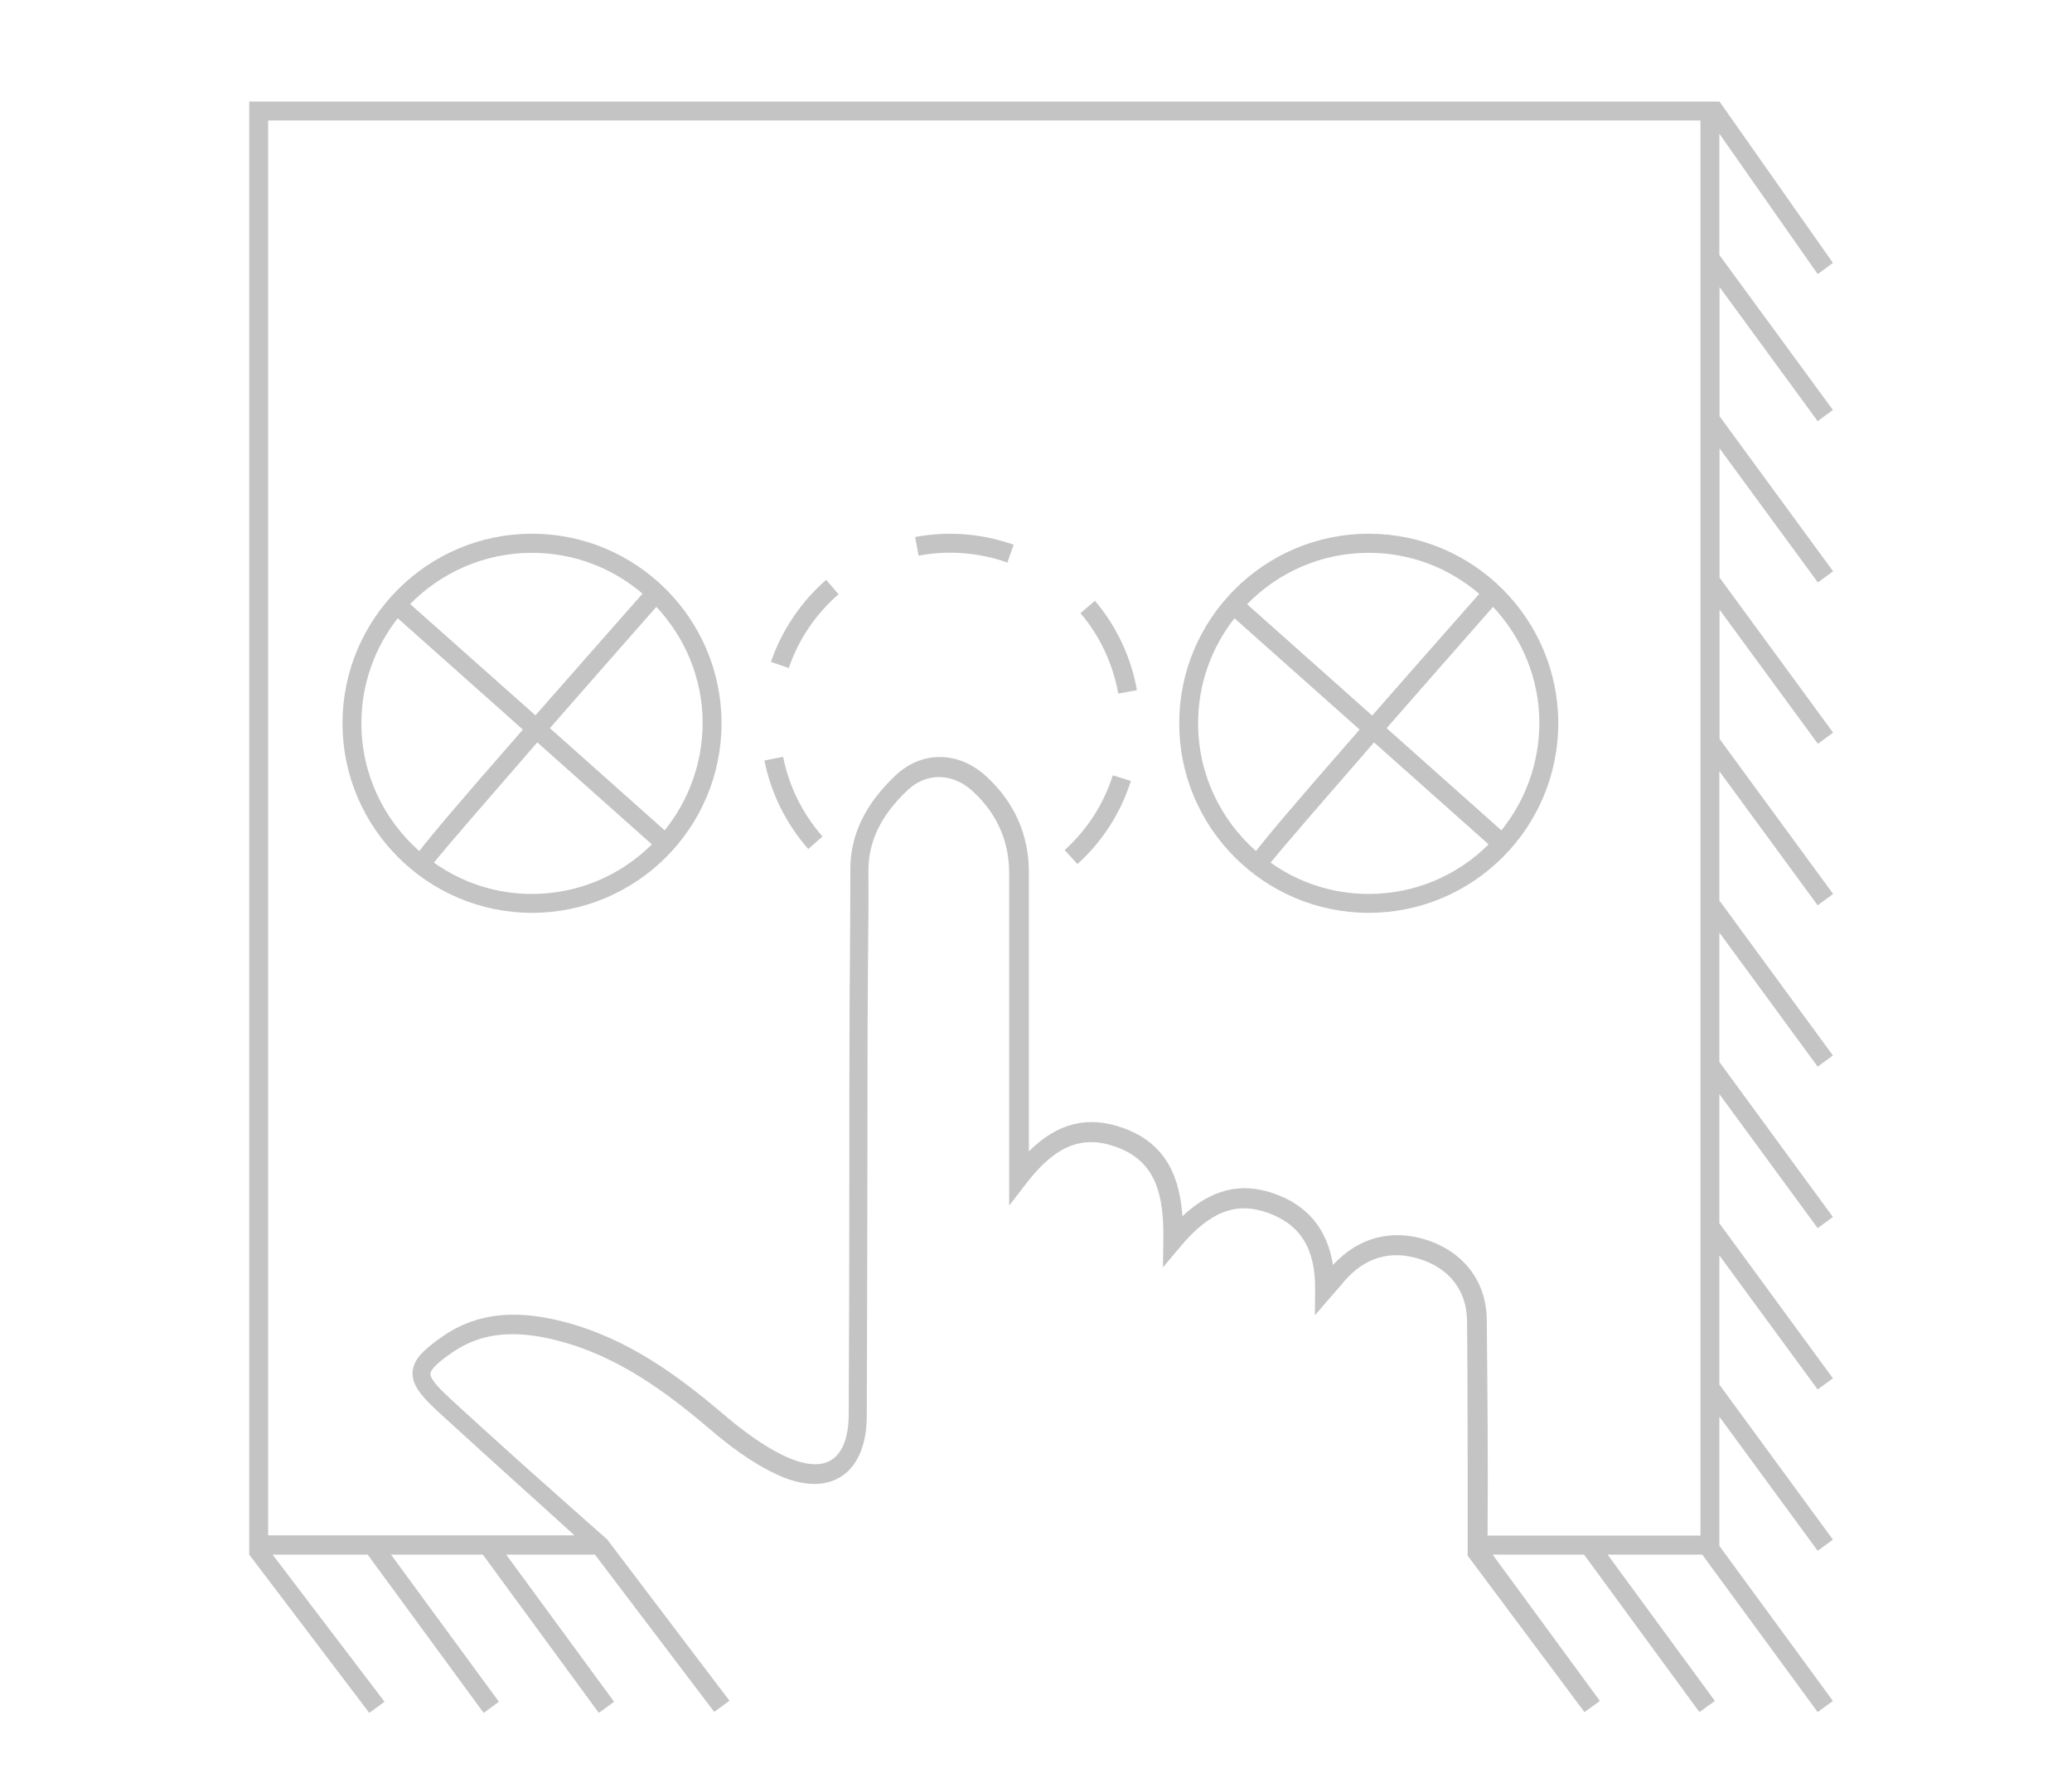 <?xml version="1.0" encoding="utf-8"?>
<!-- Generator: Adobe Illustrator 24.2.1, SVG Export Plug-In . SVG Version: 6.00 Build 0)  -->
<svg version="1.1" id="Capa_1" xmlns="http://www.w3.org/2000/svg" xmlns:xlink="http://www.w3.org/1999/xlink" x="0px" y="0px"
	 viewBox="0 0 102 88" style="enable-background:new 0 0 102 88;" xml:space="preserve">
<style type="text/css">
	.st0{fill:#C4C4C4;}
</style>
<g>
	<g>
		<path class="st0" d="M26.19,26.27c-5.15,0-9.33,4.19-9.33,9.33s4.19,9.33,9.33,9.33c5.14,0,9.33-4.18,9.33-9.33
			S31.33,26.27,26.19,26.27z M26.19,27.21c2.08,0,3.98,0.76,5.44,2.01c-2.13,2.41-3.86,4.39-5.27,5.99l-6.17-5.48
			C21.72,28.18,23.84,27.21,26.19,27.21z M17.79,35.6c0-1.95,0.67-3.74,1.79-5.17l6.16,5.48c-3.22,3.68-4.55,5.26-5.1,5.98
			C18.9,40.35,17.79,38.11,17.79,35.6z M21.36,42.46c0.65-0.81,2.7-3.17,5.09-5.92l5.64,5.02c-1.52,1.51-3.6,2.44-5.91,2.44
			C24.39,44,22.73,43.43,21.36,42.46z M32.72,40.87l-5.65-5.03c1.75-2,3.62-4.13,5.24-5.97c1.41,1.5,2.28,3.52,2.28,5.73
			C34.58,37.6,33.88,39.43,32.72,40.87z"/>
		<path class="st0" d="M37.63,37.43c0.32,1.61,1.07,3.12,2.16,4.36l0.7-0.62c-0.98-1.11-1.65-2.47-1.94-3.92L37.63,37.43z"/>
		<path class="st0" d="M37.95,32.58l0.88,0.3c0.48-1.41,1.33-2.66,2.45-3.63l-0.61-0.71C39.43,29.62,38.49,31.02,37.95,32.58z"/>
		<path class="st0" d="M53.19,30.18c0.96,1.13,1.6,2.5,1.86,3.96l0.92-0.17c-0.29-1.62-1-3.14-2.07-4.4L53.19,30.18z"/>
		<path class="st0" d="M52.41,41.84l0.63,0.69c1.22-1.1,2.13-2.51,2.63-4.09l-0.89-0.28C54.33,39.58,53.51,40.85,52.41,41.84z"/>
		<path class="st0" d="M45.05,26.43l0.17,0.92c1.36-0.26,2.78-0.17,4.11,0.25c0.09,0.03,0.17,0.06,0.26,0.09l0.31-0.88
			c-0.09-0.03-0.18-0.06-0.28-0.09C48.14,26.24,46.57,26.15,45.05,26.43z"/>
		<path class="st0" d="M67.38,26.27c-5.15,0-9.33,4.19-9.33,9.33s4.18,9.33,9.33,9.33c5.14,0,9.33-4.18,9.33-9.33
			S72.52,26.27,67.38,26.27z M67.38,27.21c2.08,0,3.97,0.76,5.44,2.02c-2.13,2.41-3.86,4.38-5.27,5.99l-6.16-5.48
			C62.91,28.18,65.03,27.21,67.38,27.21z M58.98,35.6c0-1.95,0.67-3.74,1.79-5.17l6.16,5.48c-3.22,3.68-4.55,5.26-5.1,5.98
			C60.09,40.35,58.98,38.11,58.98,35.6z M62.55,42.46c0.65-0.81,2.7-3.17,5.09-5.92l5.64,5.02C71.77,43.07,69.68,44,67.38,44
			C65.58,44,63.91,43.43,62.55,42.46z M73.91,40.87l-5.65-5.03c1.75-2,3.62-4.13,5.24-5.97c1.41,1.5,2.28,3.52,2.28,5.73
			C75.77,37.6,75.07,39.43,73.91,40.87z"/>
		<path class="st0" d="M89.48,20.73l0.75-0.55l-5.59-7.63V6.58l4.84,6.91l0.75-0.55L84.65,5l0,0H12.27v71.52l0,0l5.91,7.79
			l0.75-0.55l-5.51-7.24h4.68l5.71,7.79l0.75-0.55l-5.31-7.24h4.52l5.71,7.79l0.75-0.55l-5.31-7.24h4.37l5.87,7.74l0.75-0.55
			l-6.02-7.94c0,0-2.76-2.44-4.08-3.62c-1.24-1.12-2.48-2.23-3.7-3.36c-0.44-0.41-0.94-0.9-0.92-1.18c0.02-0.31,0.79-0.85,1.09-1.05
			c0.87-0.6,1.83-0.89,2.95-0.89c0.67,0,1.41,0.1,2.24,0.32c2.95,0.76,5.33,2.53,7.46,4.34c0.88,0.75,2.06,1.68,3.37,2.27
			c0.64,0.29,1.23,0.44,1.78,0.44h0c1.61,0,2.58-1.25,2.59-3.33c0.02-3.89,0.02-7.78,0.03-11.66c0-2.47,0.01-4.94,0.01-7.41
			c0-1.12,0.02-2.25,0.02-3.37c0.02-1.47,0.03-2.93,0.02-4.4c0-1.46,0.61-2.73,1.93-3.98c0.93-0.88,2.22-0.85,3.2,0.05
			c1.2,1.1,1.8,2.46,1.8,4.05c0,3.4,0,6.8,0,10.2l0,6.15l0.84-1.09c1.43-1.86,2.75-2.4,4.42-1.8c1.98,0.71,2.36,2.36,2.33,4.61
			l-0.02,1.32l0.85-1.01c1.44-1.72,2.73-2.23,4.27-1.69c1.64,0.57,2.39,1.77,2.37,3.79l-0.01,1.27l1.01-1.17
			c0.2-0.23,0.32-0.36,0.43-0.5c1.01-1.18,2.28-1.56,3.72-1.1c1.47,0.46,2.32,1.57,2.33,3.05c0.04,3.36,0.03,11.55,0.03,11.55
			L78,84.27l0.76-0.55l-5.28-7.2h4.5l5.68,7.75l0.76-0.55l-5.28-7.2h4.66l5.68,7.75l0.75-0.55l-5.59-7.63v-6.36l4.84,6.6l0.75-0.55
			l-5.59-7.63v-6.36l4.84,6.6l0.75-0.55l-5.59-7.63v-6.36l4.84,6.6l0.75-0.55l-5.59-7.63V45.9l4.84,6.6l0.75-0.55l-5.59-7.63v-6.36
			l4.84,6.6L90.24,44l-5.59-7.63v-6.36l4.84,6.6l0.75-0.55l-5.59-7.63v-6.36l4.84,6.6l0.75-0.55l-5.59-7.63v-6.36L89.48,20.73z
			 M83.71,75.58H73.23c0.03-3.68-0.01-7.4-0.04-10.63c-0.02-1.88-1.14-3.34-2.99-3.93c-1.73-0.54-3.35-0.1-4.58,1.24
			c-0.28-1.76-1.25-2.94-2.92-3.52c-1.61-0.56-3.07-0.21-4.49,1.12c-0.13-1.81-0.73-3.56-2.92-4.34c-1.73-0.62-3.22-0.26-4.64,1.15
			l0-3.53c0-3.4,0-6.8,0-10.2c0-1.86-0.71-3.45-2.1-4.73c-0.68-0.62-1.47-0.95-2.29-0.95c-0.8,0-1.55,0.32-2.18,0.91
			c-1.5,1.42-2.23,2.95-2.22,4.66c0,1.46-0.01,2.93-0.02,4.39c-0.01,1.13-0.02,2.25-0.02,3.38c-0.01,2.47-0.01,4.94-0.01,7.41
			c0,3.89-0.01,7.77-0.03,11.66c-0.01,0.9-0.23,2.4-1.65,2.4c-0.41,0-0.87-0.12-1.39-0.35c-1.2-0.54-2.32-1.43-3.15-2.13
			c-2.21-1.88-4.7-3.72-7.83-4.53c-0.92-0.24-1.73-0.35-2.48-0.35c-1.31,0-2.45,0.35-3.48,1.06c-0.91,0.63-1.44,1.12-1.49,1.75
			c-0.04,0.63,0.42,1.19,1.22,1.93c1.23,1.13,2.47,2.25,3.71,3.37c1.01,0.91,2.03,1.83,3.04,2.75H13.2V5.93h70.51V75.58z"/>
	</g>
</g>
</svg>
